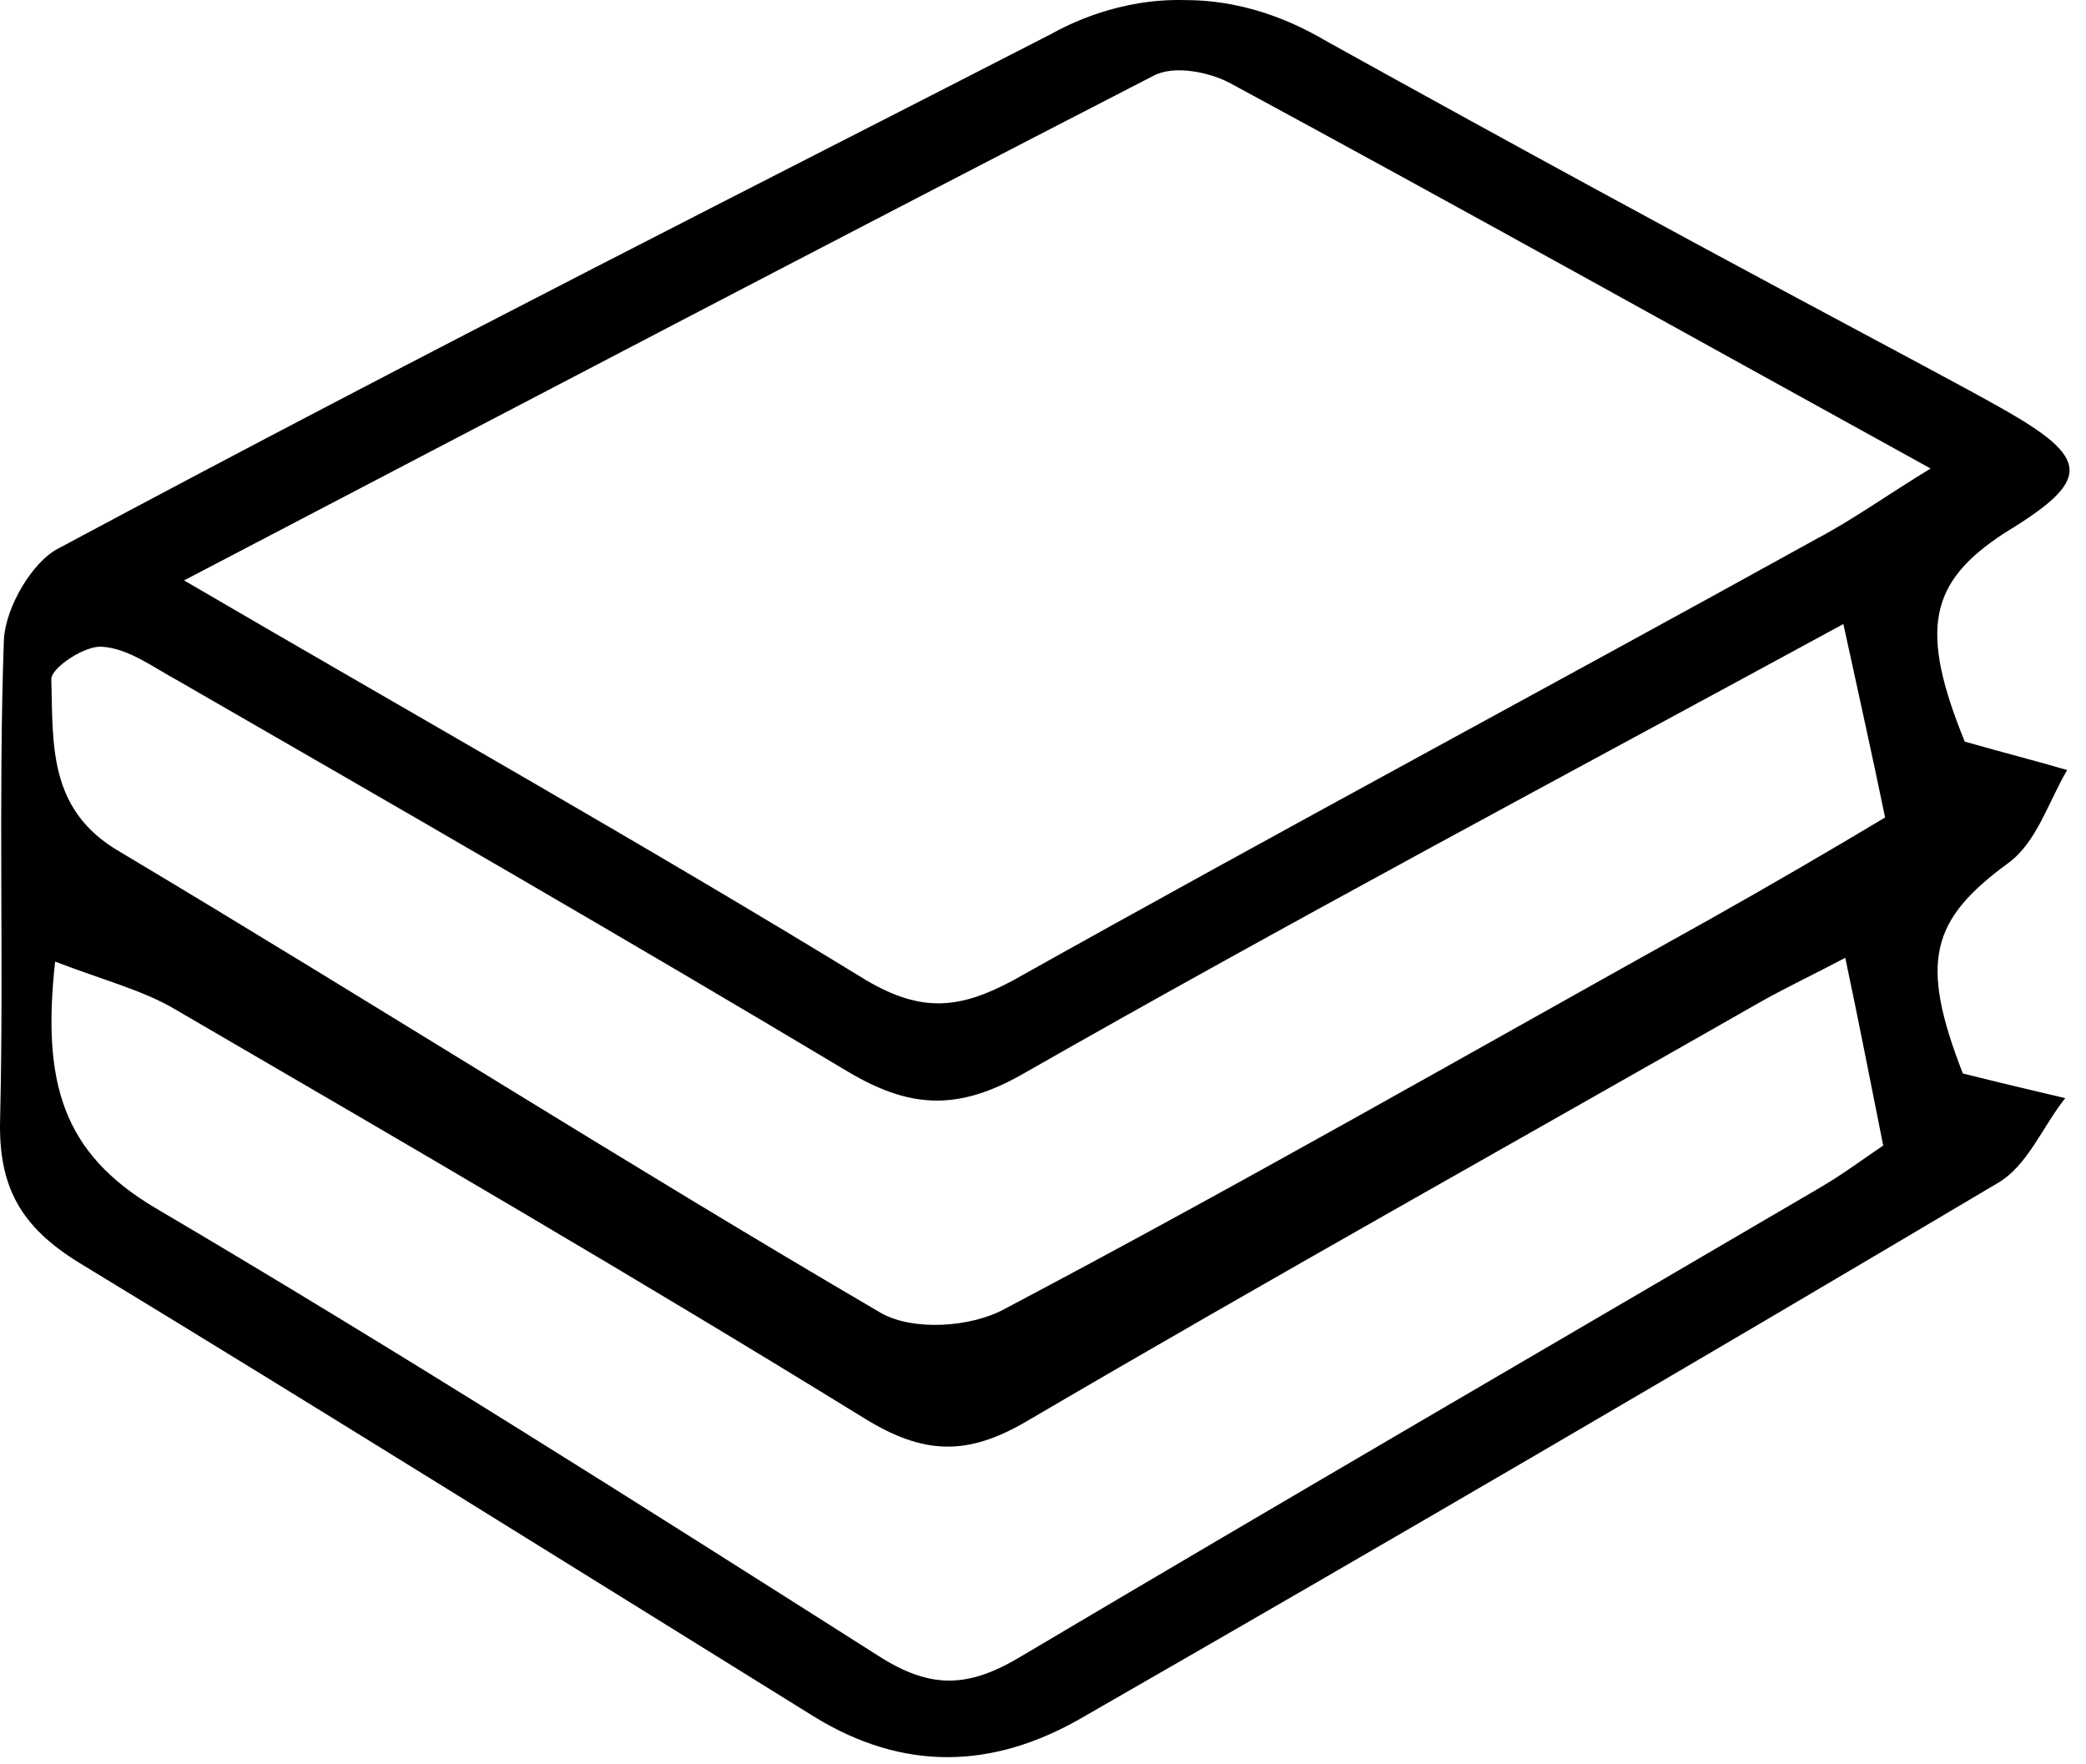 <svg width="110" height="93" viewBox="0 0 110 93" fill="none" xmlns="http://www.w3.org/2000/svg">
<path d="M103.606 39.105C105.706 39.705 107.306 40.105 109.006 40.605C108.006 42.305 107.406 44.405 105.906 45.505C101.806 48.505 101.206 50.705 103.506 56.605C105.506 57.105 107.206 57.505 108.906 57.905C107.706 59.405 106.906 61.505 105.306 62.405C89.306 71.905 73.206 81.305 57.006 90.605C52.306 93.305 47.606 93.405 42.906 90.505C30.006 82.505 17.206 74.505 4.206 66.605C1.106 64.705 -0.094 62.605 0.006 59.005C0.206 50.605 -0.094 42.205 0.206 33.705C0.306 32.005 1.706 29.605 3.106 28.905C22.906 18.305 41.006 9.205 55.406 1.805C56.306 1.305 59.006 -0.095 62.506 0.005C66.106 0.005 68.806 1.505 70.006 2.205C91.106 13.905 101.806 19.405 105.506 21.505C110.306 24.205 110.306 25.305 105.706 28.105C101.706 30.705 101.206 33.205 103.606 39.105ZM9.706 30.605C22.206 37.905 34.106 44.605 45.706 51.705C48.606 53.405 50.606 53.205 53.406 51.705C67.506 43.805 81.706 36.205 95.806 28.405C97.706 27.405 99.506 26.105 101.806 24.705C89.106 17.705 77.106 11.005 64.906 4.405C63.806 3.805 61.906 3.405 60.806 4.005C44.106 12.605 27.306 21.405 9.706 30.605ZM2.906 50.705C2.206 57.105 3.306 60.805 8.206 63.705C21.106 71.305 33.706 79.305 46.306 87.305C49.106 89.105 51.106 89.005 53.906 87.305C67.906 79.005 82.006 70.805 96.006 62.605C97.206 61.905 98.406 61.005 99.306 60.405C98.606 56.905 98.006 53.805 97.306 50.505C95.606 51.405 94.106 52.105 92.706 52.905C79.906 60.205 67.006 67.405 54.206 74.905C51.006 76.805 48.706 76.705 45.606 74.805C33.606 67.405 21.406 60.305 9.206 53.205C7.506 52.205 5.506 51.705 2.906 50.705ZM97.206 32.905C82.306 41.005 68.006 48.605 53.806 56.705C50.406 58.605 47.906 58.405 44.706 56.505C33.006 49.505 21.206 42.705 9.406 35.905C8.106 35.205 6.806 34.205 5.406 34.105C4.506 34.005 2.706 35.205 2.706 35.805C2.806 39.205 2.506 42.705 6.306 44.905C19.706 52.905 32.906 61.305 46.406 69.205C48.106 70.205 51.206 70.005 53.006 69.005C65.506 62.405 77.706 55.405 90.106 48.505C93.306 46.705 96.406 44.905 99.406 43.105C98.706 39.705 98.006 36.605 97.206 32.905Z" fill="black"/>
</svg>
